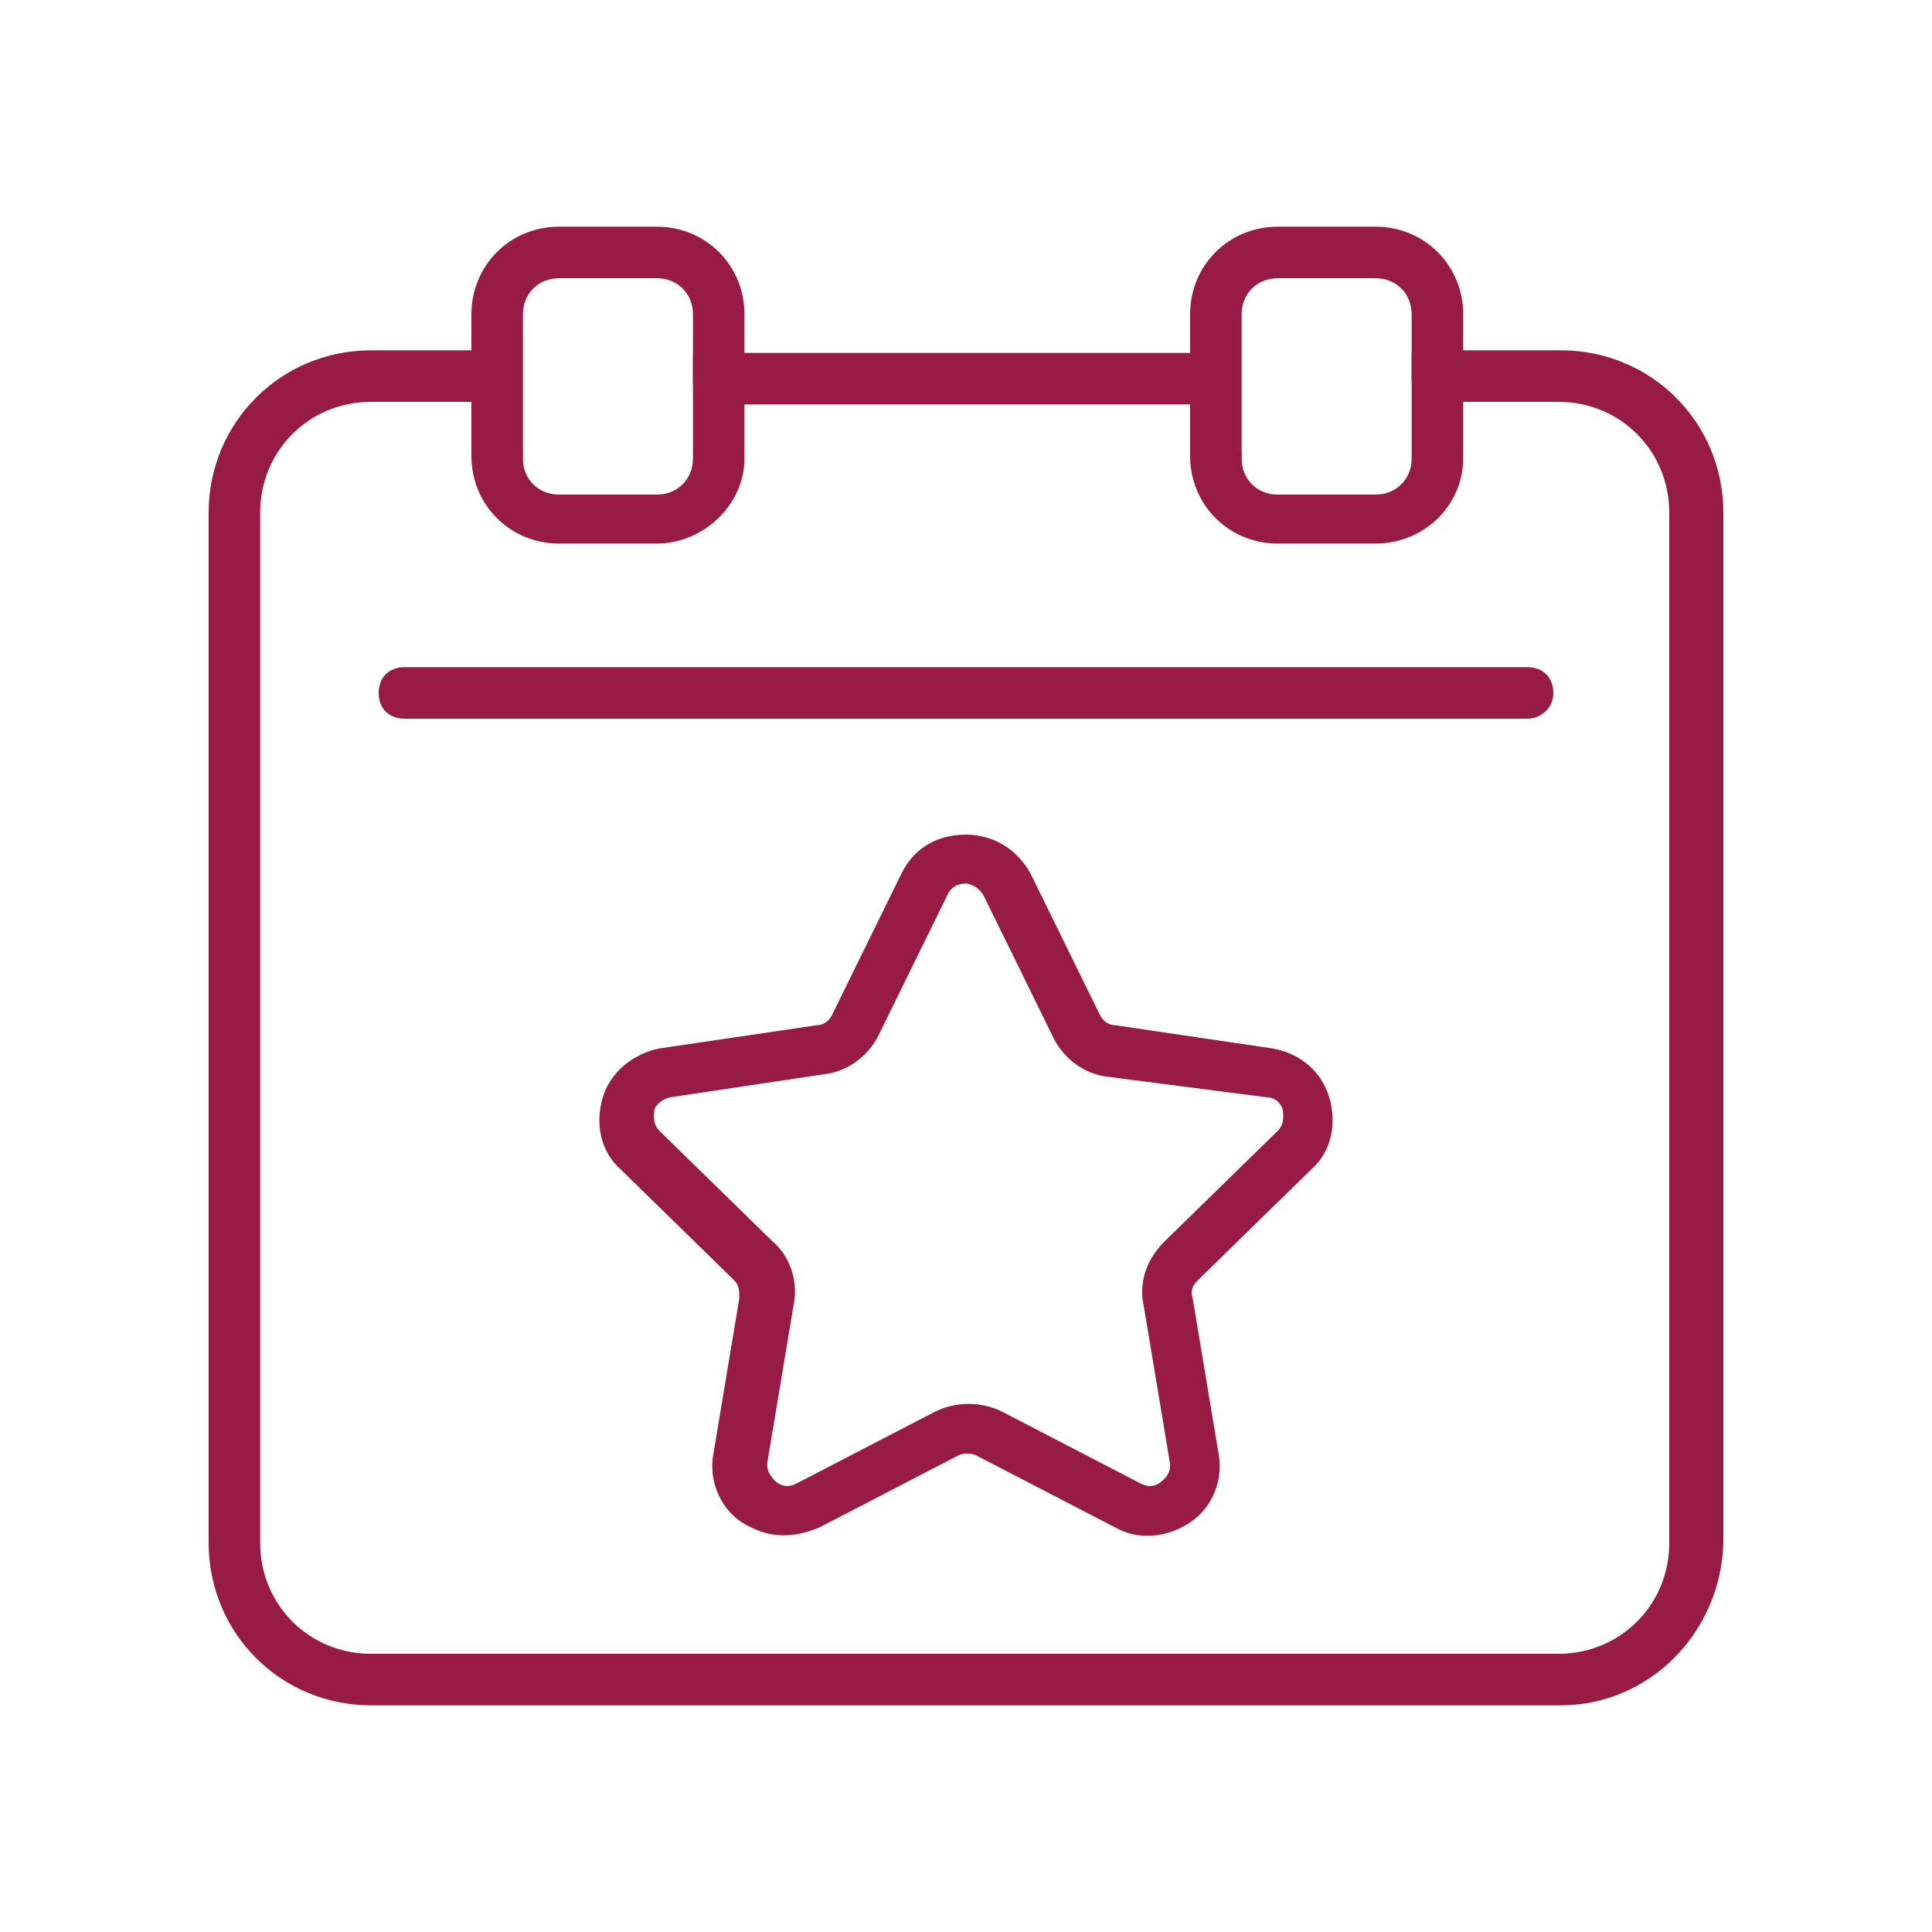 <?xml version="1.0" encoding="utf-8"?>
<!-- Generator: Adobe Illustrator 25.0.1, SVG Export Plug-In . SVG Version: 6.00 Build 0)  -->
<svg version="1.1" id="Layer_1" xmlns="http://www.w3.org/2000/svg" xmlns:xlink="http://www.w3.org/1999/xlink" x="0px" y="0px"
	 viewBox="0 0 75 75" style="enable-background:new 0 0 75 75;" xml:space="preserve">
<style type="text/css">
	.st0{fill:#981B46;}
</style>
<g>
	<g>
		<g>
			<path class="st0" d="M27.9,18.6c-0.6,0-1-0.4-1-1v-5.4c0-0.8-0.6-1.4-1.4-1.4h-3.8c-0.8,0-1.4,0.6-1.4,1.4v5.4c0,0.6-0.4,1-1,1
				s-1-0.4-1-1v-5.4c0-1.9,1.5-3.4,3.4-3.4h3.8c1.9,0,3.4,1.5,3.4,3.4v5.4C28.9,18.2,28.4,18.6,27.9,18.6z"/>
		</g>
		<g>
			<path class="st0" d="M25.5,21.1h-3.8c-1.9,0-3.4-1.5-3.4-3.4c0-0.6,0.4-1,1-1s1,0.4,1,1v0.1c0,0.8,0.6,1.4,1.4,1.4h3.8
				c0.8,0,1.4-0.6,1.4-1.4c0-0.6,0.4-1,1-1s1,0.4,1,1C28.9,19.6,27.3,21.1,25.5,21.1z"/>
		</g>
	</g>
	<g>
		<path class="st0" d="M60.6,66.2H14.4c-3.5,0-6.3-2.8-6.3-6.3v-40c0-3.5,2.8-6.3,6.3-6.3h5.8v1c0,0.6-0.4,1-1,1c-0.1,0-0.2,0-0.3,0
			h-4.5c-2.4,0-4.3,1.9-4.3,4.3v40c0,2.4,1.9,4.3,4.3,4.3h46.1c2.4,0,4.3-1.9,4.3-4.3v-40c0-2.4-1.9-4.3-4.3-4.3H56
			c-0.6,0.2-1.2-0.3-1.2-0.9v-1l1-0.1h4.8c3.5,0,6.3,2.8,6.3,6.3v40C66.8,63.4,64,66.2,60.6,66.2z"/>
	</g>
	<g>
		<path class="st0" d="M47.1,15.7c-0.1,0-0.2,0-0.3,0H28.1c-0.6,0.2-1.2-0.3-1.2-0.9v-1l1-0.1h20.2v1C48.1,15.2,47.7,15.7,47.1,15.7
			z"/>
	</g>
	<g>
		<path class="st0" d="M55.8,18.6c-0.6,0-1-0.4-1-1v-5.4c0-0.8-0.6-1.4-1.4-1.4h-3.8c-0.8,0-1.4,0.6-1.4,1.4v5.4c0,0.6-0.4,1-1,1
			s-1-0.4-1-1v-5.4c0-1.9,1.5-3.4,3.4-3.4h3.8c1.9,0,3.4,1.5,3.4,3.4v5.4C56.8,18.2,56.4,18.6,55.8,18.6z"/>
	</g>
	<g>
		<path class="st0" d="M53.4,21.1h-3.8c-1.9,0-3.4-1.5-3.4-3.4c0-0.6,0.4-1,1-1s1,0.4,1,1v0.1c0,0.8,0.6,1.4,1.4,1.4h3.8
			c0.8,0,1.4-0.6,1.4-1.4c0-0.6,0.4-1,1-1s1,0.4,1,1C56.8,19.6,55.3,21.1,53.4,21.1z"/>
	</g>
	<g>
		<path class="st0" d="M59.3,27.9H15.7c-0.6,0-1-0.4-1-1s0.4-1,1-1h43.6c0.6,0,1,0.4,1,1S59.8,27.9,59.3,27.9z"/>
	</g>
	<g>
		<path class="st0" d="M30.4,59.6c-0.6,0-1.1-0.2-1.6-0.5c-0.9-0.6-1.3-1.7-1.1-2.7l1-6c0-0.3,0-0.5-0.2-0.7l-4.4-4.3
			c-0.8-0.7-1-1.8-0.7-2.8c0.3-1,1.2-1.7,2.2-1.9l6.1-0.9c0.3,0,0.5-0.2,0.6-0.4l2.7-5.5c0.5-1,1.4-1.5,2.5-1.5c0,0,0,0,0,0
			c1.1,0,2,0.6,2.5,1.5l2.7,5.5c0.1,0.2,0.3,0.4,0.6,0.4l6.1,0.9c1.1,0.2,1.9,0.9,2.2,1.9c0.3,1,0.1,2.1-0.7,2.8l-4.4,4.3
			c-0.2,0.2-0.3,0.4-0.2,0.7l1,6c0.2,1-0.2,2.1-1.1,2.7c-0.9,0.6-2,0.7-2.9,0.2l-5.4-2.8c-0.2-0.1-0.5-0.1-0.7,0l-5.4,2.8
			C31.3,59.5,30.9,59.6,30.4,59.6z M37.5,34.3c-0.1,0-0.5,0-0.7,0.4l-2.7,5.5c-0.4,0.8-1.2,1.4-2.1,1.5L26,42.6
			c-0.4,0.1-0.6,0.4-0.6,0.5c0,0.1-0.1,0.5,0.2,0.8l4.4,4.3c0.7,0.6,1,1.6,0.8,2.5l-1,6c-0.1,0.4,0.2,0.7,0.3,0.8
			c0.1,0.1,0.4,0.3,0.8,0.1l5.4-2.8c0.8-0.4,1.8-0.4,2.6,0l5.4,2.8c0.4,0.2,0.7,0,0.8-0.1c0.1-0.1,0.4-0.3,0.3-0.8l-1-6
			c-0.2-0.9,0.1-1.8,0.8-2.5l4.4-4.3c0.3-0.3,0.2-0.7,0.2-0.8c0-0.1-0.2-0.5-0.6-0.5L43,41.8c-0.9-0.1-1.7-0.7-2.1-1.5l-2.7-5.5
			C38,34.4,37.6,34.3,37.5,34.3z"/>
	</g>
</g>
</svg>
